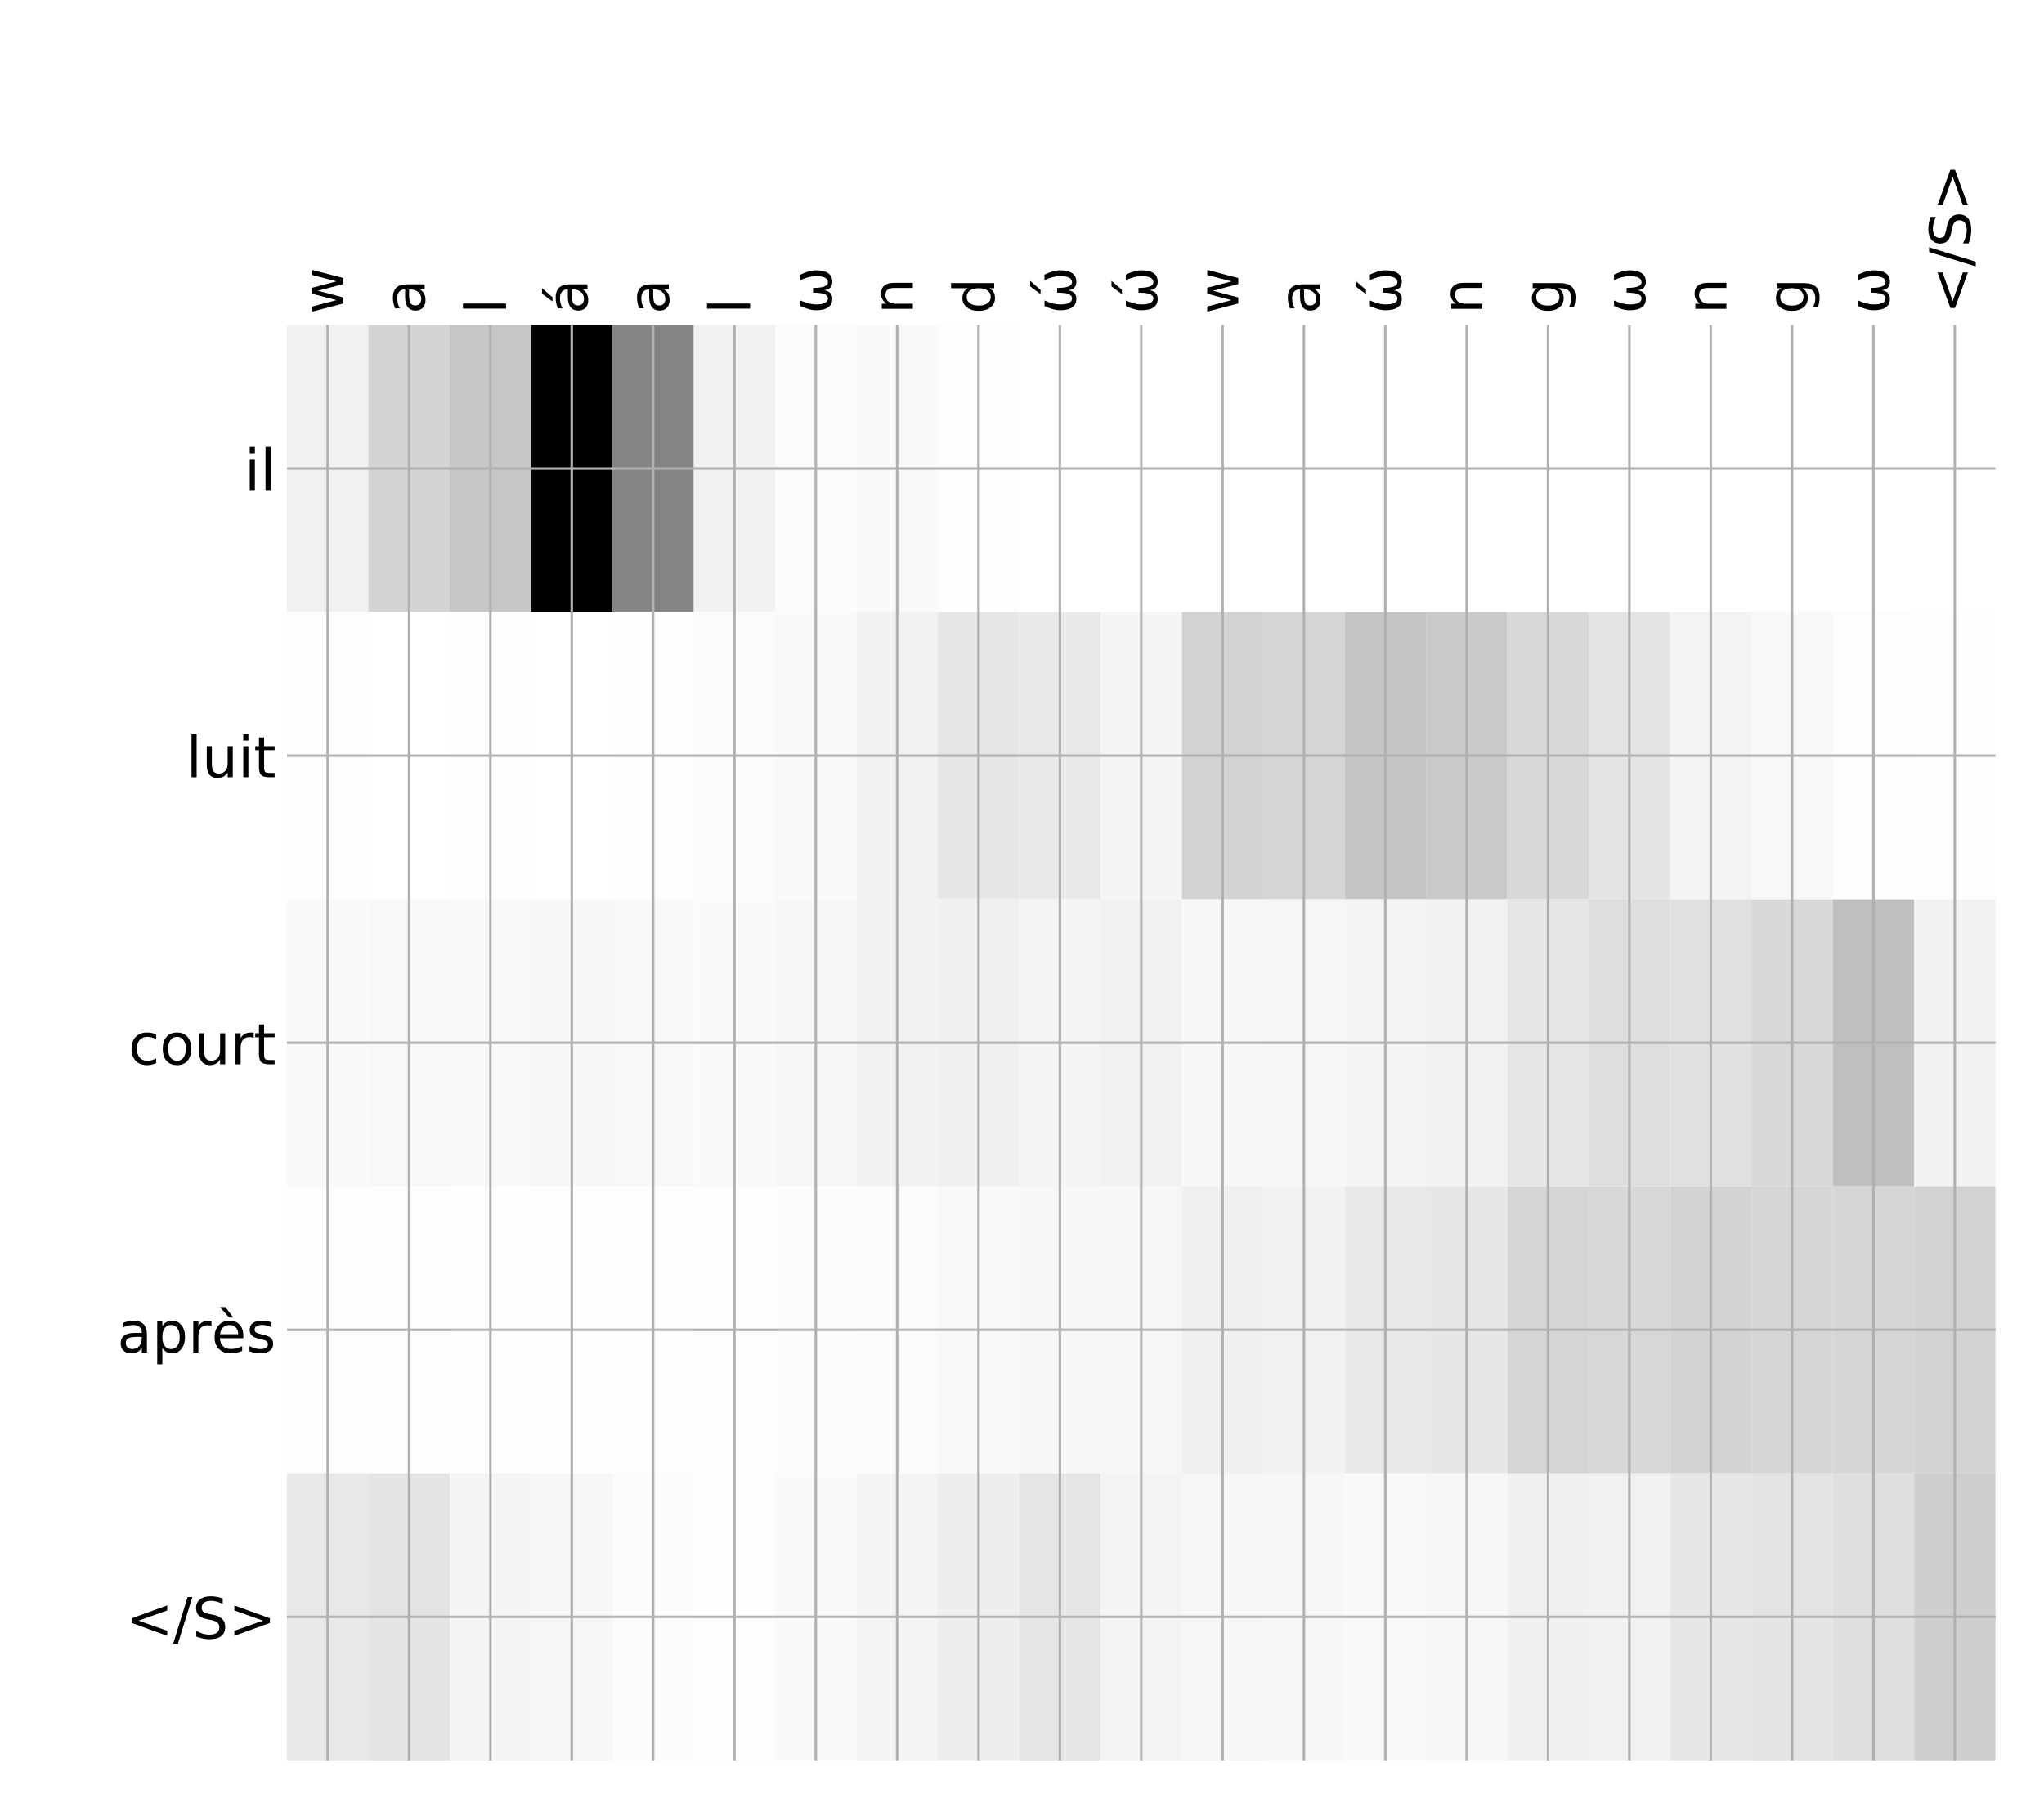 <?xml version="1.0" encoding="utf-8" standalone="no"?>
<!DOCTYPE svg PUBLIC "-//W3C//DTD SVG 1.1//EN"
  "http://www.w3.org/Graphics/SVG/1.1/DTD/svg11.dtd">
<!-- Created with matplotlib (http://matplotlib.org/) -->
<svg height="576pt" version="1.1" viewBox="0 0 648 576" width="648pt" xmlns="http://www.w3.org/2000/svg" xmlns:xlink="http://www.w3.org/1999/xlink">
 <defs>
  <style type="text/css">
*{stroke-linecap:butt;stroke-linejoin:round;}
  </style>
 </defs>
 <g id="figure_1">
  <g id="patch_1">
   <path d="M 0 576 
L 648 576 
L 648 0 
L 0 0 
z
" style="fill:#ffffff;"/>
  </g>
  <g id="axes_1">
   <g id="PolyCollection_1">
    <path clip-path="url(#pcf2ec30300)" d="M 90.984 103.033 
L 90.984 194.027 
L 116.777 194.027 
L 116.777 103.033 
L 90.984 103.033 
z
" style="fill:#f1f1f1;"/>
    <path clip-path="url(#pcf2ec30300)" d="M 116.777 103.033 
L 116.777 194.027 
L 142.569 194.027 
L 142.569 103.033 
L 116.777 103.033 
z
" style="fill:#d4d4d4;"/>
    <path clip-path="url(#pcf2ec30300)" d="M 142.569 103.033 
L 142.569 194.027 
L 168.361 194.027 
L 168.361 103.033 
L 142.569 103.033 
z
" style="fill:#c6c6c6;"/>
    <path clip-path="url(#pcf2ec30300)" d="M 168.361 103.033 
L 168.361 194.027 
L 194.153 194.027 
L 194.153 103.033 
L 168.361 103.033 
z
"/>
    <path clip-path="url(#pcf2ec30300)" d="M 194.153 103.033 
L 194.153 194.027 
L 219.945 194.027 
L 219.945 103.033 
L 194.153 103.033 
z
" style="fill:#848484;"/>
    <path clip-path="url(#pcf2ec30300)" d="M 219.945 103.033 
L 219.945 194.027 
L 245.737 194.027 
L 245.737 103.033 
L 219.945 103.033 
z
" style="fill:#f2f2f2;"/>
    <path clip-path="url(#pcf2ec30300)" d="M 245.737 103.033 
L 245.737 194.027 
L 271.529 194.027 
L 271.529 103.033 
L 245.737 103.033 
z
" style="fill:#fbfbfb;"/>
    <path clip-path="url(#pcf2ec30300)" d="M 271.529 103.033 
L 271.529 194.027 
L 297.322 194.027 
L 297.322 103.033 
L 271.529 103.033 
z
" style="fill:#fafafa;"/>
    <path clip-path="url(#pcf2ec30300)" d="M 297.322 103.033 
L 297.322 194.027 
L 323.114 194.027 
L 323.114 103.033 
L 297.322 103.033 
z
" style="fill:#fdfdfd;"/>
    <path clip-path="url(#pcf2ec30300)" d="M 323.114 103.033 
L 323.114 194.027 
L 348.906 194.027 
L 348.906 103.033 
L 323.114 103.033 
z
" style="fill:#ffffff;"/>
    <path clip-path="url(#pcf2ec30300)" d="M 348.906 103.033 
L 348.906 194.027 
L 374.698 194.027 
L 374.698 103.033 
L 348.906 103.033 
z
" style="fill:#ffffff;"/>
    <path clip-path="url(#pcf2ec30300)" d="M 374.698 103.033 
L 374.698 194.027 
L 400.49 194.027 
L 400.49 103.033 
L 374.698 103.033 
z
" style="fill:#ffffff;"/>
    <path clip-path="url(#pcf2ec30300)" d="M 400.49 103.033 
L 400.49 194.027 
L 426.282 194.027 
L 426.282 103.033 
L 400.49 103.033 
z
" style="fill:#ffffff;"/>
    <path clip-path="url(#pcf2ec30300)" d="M 426.282 103.033 
L 426.282 194.027 
L 452.075 194.027 
L 452.075 103.033 
L 426.282 103.033 
z
" style="fill:#ffffff;"/>
    <path clip-path="url(#pcf2ec30300)" d="M 452.075 103.033 
L 452.075 194.027 
L 477.867 194.027 
L 477.867 103.033 
L 452.075 103.033 
z
" style="fill:#ffffff;"/>
    <path clip-path="url(#pcf2ec30300)" d="M 477.867 103.033 
L 477.867 194.027 
L 503.659 194.027 
L 503.659 103.033 
L 477.867 103.033 
z
" style="fill:#ffffff;"/>
    <path clip-path="url(#pcf2ec30300)" d="M 503.659 103.033 
L 503.659 194.027 
L 529.451 194.027 
L 529.451 103.033 
L 503.659 103.033 
z
" style="fill:#ffffff;"/>
    <path clip-path="url(#pcf2ec30300)" d="M 529.451 103.033 
L 529.451 194.027 
L 555.243 194.027 
L 555.243 103.033 
L 529.451 103.033 
z
" style="fill:#ffffff;"/>
    <path clip-path="url(#pcf2ec30300)" d="M 555.243 103.033 
L 555.243 194.027 
L 581.035 194.027 
L 581.035 103.033 
L 555.243 103.033 
z
" style="fill:#ffffff;"/>
    <path clip-path="url(#pcf2ec30300)" d="M 581.035 103.033 
L 581.035 194.027 
L 606.827 194.027 
L 606.827 103.033 
L 581.035 103.033 
z
" style="fill:#ffffff;"/>
    <path clip-path="url(#pcf2ec30300)" d="M 606.827 103.033 
L 606.827 194.027 
L 632.62 194.027 
L 632.62 103.033 
L 606.827 103.033 
z
" style="fill:#ffffff;"/>
    <path clip-path="url(#pcf2ec30300)" d="M 90.984 194.027 
L 90.984 285.02 
L 116.777 285.02 
L 116.777 194.027 
L 90.984 194.027 
z
" style="fill:#fdfdfd;"/>
    <path clip-path="url(#pcf2ec30300)" d="M 116.777 194.027 
L 116.777 285.02 
L 142.569 285.02 
L 142.569 194.027 
L 116.777 194.027 
z
" style="fill:#ffffff;"/>
    <path clip-path="url(#pcf2ec30300)" d="M 142.569 194.027 
L 142.569 285.02 
L 168.361 285.02 
L 168.361 194.027 
L 142.569 194.027 
z
" style="fill:#fefefe;"/>
    <path clip-path="url(#pcf2ec30300)" d="M 168.361 194.027 
L 168.361 285.02 
L 194.153 285.02 
L 194.153 194.027 
L 168.361 194.027 
z
" style="fill:#ffffff;"/>
    <path clip-path="url(#pcf2ec30300)" d="M 194.153 194.027 
L 194.153 285.02 
L 219.945 285.02 
L 219.945 194.027 
L 194.153 194.027 
z
" style="fill:#fefefe;"/>
    <path clip-path="url(#pcf2ec30300)" d="M 219.945 194.027 
L 219.945 285.02 
L 245.737 285.02 
L 245.737 194.027 
L 219.945 194.027 
z
" style="fill:#fbfbfb;"/>
    <path clip-path="url(#pcf2ec30300)" d="M 245.737 194.027 
L 245.737 285.02 
L 271.529 285.02 
L 271.529 194.027 
L 245.737 194.027 
z
" style="fill:#f9f9f9;"/>
    <path clip-path="url(#pcf2ec30300)" d="M 271.529 194.027 
L 271.529 285.02 
L 297.322 285.02 
L 297.322 194.027 
L 271.529 194.027 
z
" style="fill:#f1f1f1;"/>
    <path clip-path="url(#pcf2ec30300)" d="M 297.322 194.027 
L 297.322 285.02 
L 323.114 285.02 
L 323.114 194.027 
L 297.322 194.027 
z
" style="fill:#e6e6e6;"/>
    <path clip-path="url(#pcf2ec30300)" d="M 323.114 194.027 
L 323.114 285.02 
L 348.906 285.02 
L 348.906 194.027 
L 323.114 194.027 
z
" style="fill:#e9e9e9;"/>
    <path clip-path="url(#pcf2ec30300)" d="M 348.906 194.027 
L 348.906 285.02 
L 374.698 285.02 
L 374.698 194.027 
L 348.906 194.027 
z
" style="fill:#f5f5f5;"/>
    <path clip-path="url(#pcf2ec30300)" d="M 374.698 194.027 
L 374.698 285.02 
L 400.49 285.02 
L 400.49 194.027 
L 374.698 194.027 
z
" style="fill:#d2d2d2;"/>
    <path clip-path="url(#pcf2ec30300)" d="M 400.49 194.027 
L 400.49 285.02 
L 426.282 285.02 
L 426.282 194.027 
L 400.49 194.027 
z
" style="fill:#d5d5d5;"/>
    <path clip-path="url(#pcf2ec30300)" d="M 426.282 194.027 
L 426.282 285.02 
L 452.075 285.02 
L 452.075 194.027 
L 426.282 194.027 
z
" style="fill:#c5c5c5;"/>
    <path clip-path="url(#pcf2ec30300)" d="M 452.075 194.027 
L 452.075 285.02 
L 477.867 285.02 
L 477.867 194.027 
L 452.075 194.027 
z
" style="fill:#c9c9c9;"/>
    <path clip-path="url(#pcf2ec30300)" d="M 477.867 194.027 
L 477.867 285.02 
L 503.659 285.02 
L 503.659 194.027 
L 477.867 194.027 
z
" style="fill:#d8d8d8;"/>
    <path clip-path="url(#pcf2ec30300)" d="M 503.659 194.027 
L 503.659 285.02 
L 529.451 285.02 
L 529.451 194.027 
L 503.659 194.027 
z
" style="fill:#e4e4e4;"/>
    <path clip-path="url(#pcf2ec30300)" d="M 529.451 194.027 
L 529.451 285.02 
L 555.243 285.02 
L 555.243 194.027 
L 529.451 194.027 
z
" style="fill:#f3f3f3;"/>
    <path clip-path="url(#pcf2ec30300)" d="M 555.243 194.027 
L 555.243 285.02 
L 581.035 285.02 
L 581.035 194.027 
L 555.243 194.027 
z
" style="fill:#f8f8f8;"/>
    <path clip-path="url(#pcf2ec30300)" d="M 581.035 194.027 
L 581.035 285.02 
L 606.827 285.02 
L 606.827 194.027 
L 581.035 194.027 
z
" style="fill:#fdfdfd;"/>
    <path clip-path="url(#pcf2ec30300)" d="M 606.827 194.027 
L 606.827 285.02 
L 632.62 285.02 
L 632.62 194.027 
L 606.827 194.027 
z
" style="fill:#fefefe;"/>
    <path clip-path="url(#pcf2ec30300)" d="M 90.984 285.02 
L 90.984 376.013 
L 116.777 376.013 
L 116.777 285.02 
L 90.984 285.02 
z
" style="fill:#fafafa;"/>
    <path clip-path="url(#pcf2ec30300)" d="M 116.777 285.02 
L 116.777 376.013 
L 142.569 376.013 
L 142.569 285.02 
L 116.777 285.02 
z
" style="fill:#f8f8f8;"/>
    <path clip-path="url(#pcf2ec30300)" d="M 142.569 285.02 
L 142.569 376.013 
L 168.361 376.013 
L 168.361 285.02 
L 142.569 285.02 
z
" style="fill:#f9f9f9;"/>
    <path clip-path="url(#pcf2ec30300)" d="M 168.361 285.02 
L 168.361 376.013 
L 194.153 376.013 
L 194.153 285.02 
L 168.361 285.02 
z
" style="fill:#f7f7f7;"/>
    <path clip-path="url(#pcf2ec30300)" d="M 194.153 285.02 
L 194.153 376.013 
L 219.945 376.013 
L 219.945 285.02 
L 194.153 285.02 
z
" style="fill:#f8f8f8;"/>
    <path clip-path="url(#pcf2ec30300)" d="M 219.945 285.02 
L 219.945 376.013 
L 245.737 376.013 
L 245.737 285.02 
L 219.945 285.02 
z
" style="fill:#fafafa;"/>
    <path clip-path="url(#pcf2ec30300)" d="M 245.737 285.02 
L 245.737 376.013 
L 271.529 376.013 
L 271.529 285.02 
L 245.737 285.02 
z
" style="fill:#f7f7f7;"/>
    <path clip-path="url(#pcf2ec30300)" d="M 271.529 285.02 
L 271.529 376.013 
L 297.322 376.013 
L 297.322 285.02 
L 271.529 285.02 
z
" style="fill:#f2f2f2;"/>
    <path clip-path="url(#pcf2ec30300)" d="M 297.322 285.02 
L 297.322 376.013 
L 323.114 376.013 
L 323.114 285.02 
L 297.322 285.02 
z
" style="fill:#f0f0f0;"/>
    <path clip-path="url(#pcf2ec30300)" d="M 323.114 285.02 
L 323.114 376.013 
L 348.906 376.013 
L 348.906 285.02 
L 323.114 285.02 
z
" style="fill:#f4f4f4;"/>
    <path clip-path="url(#pcf2ec30300)" d="M 348.906 285.02 
L 348.906 376.013 
L 374.698 376.013 
L 374.698 285.02 
L 348.906 285.02 
z
" style="fill:#f1f1f1;"/>
    <path clip-path="url(#pcf2ec30300)" d="M 374.698 285.02 
L 374.698 376.013 
L 400.49 376.013 
L 400.49 285.02 
L 374.698 285.02 
z
" style="fill:#f7f7f7;"/>
    <path clip-path="url(#pcf2ec30300)" d="M 400.49 285.02 
L 400.49 376.013 
L 426.282 376.013 
L 426.282 285.02 
L 400.49 285.02 
z
" style="fill:#f6f6f6;"/>
    <path clip-path="url(#pcf2ec30300)" d="M 426.282 285.02 
L 426.282 376.013 
L 452.075 376.013 
L 452.075 285.02 
L 426.282 285.02 
z
" style="fill:#f4f4f4;"/>
    <path clip-path="url(#pcf2ec30300)" d="M 452.075 285.02 
L 452.075 376.013 
L 477.867 376.013 
L 477.867 285.02 
L 452.075 285.02 
z
" style="fill:#f2f2f2;"/>
    <path clip-path="url(#pcf2ec30300)" d="M 477.867 285.02 
L 477.867 376.013 
L 503.659 376.013 
L 503.659 285.02 
L 477.867 285.02 
z
" style="fill:#e6e6e6;"/>
    <path clip-path="url(#pcf2ec30300)" d="M 503.659 285.02 
L 503.659 376.013 
L 529.451 376.013 
L 529.451 285.02 
L 503.659 285.02 
z
" style="fill:#dedede;"/>
    <path clip-path="url(#pcf2ec30300)" d="M 529.451 285.02 
L 529.451 376.013 
L 555.243 376.013 
L 555.243 285.02 
L 529.451 285.02 
z
" style="fill:#e1e1e1;"/>
    <path clip-path="url(#pcf2ec30300)" d="M 555.243 285.02 
L 555.243 376.013 
L 581.035 376.013 
L 581.035 285.02 
L 555.243 285.02 
z
" style="fill:#d8d8d8;"/>
    <path clip-path="url(#pcf2ec30300)" d="M 581.035 285.02 
L 581.035 376.013 
L 606.827 376.013 
L 606.827 285.02 
L 581.035 285.02 
z
" style="fill:#bfbfbf;"/>
    <path clip-path="url(#pcf2ec30300)" d="M 606.827 285.02 
L 606.827 376.013 
L 632.62 376.013 
L 632.62 285.02 
L 606.827 285.02 
z
" style="fill:#f2f2f2;"/>
    <path clip-path="url(#pcf2ec30300)" d="M 90.984 376.013 
L 90.984 467.007 
L 116.777 467.007 
L 116.777 376.013 
L 90.984 376.013 
z
" style="fill:#fdfdfd;"/>
    <path clip-path="url(#pcf2ec30300)" d="M 116.777 376.013 
L 116.777 467.007 
L 142.569 467.007 
L 142.569 376.013 
L 116.777 376.013 
z
" style="fill:#fdfdfd;"/>
    <path clip-path="url(#pcf2ec30300)" d="M 142.569 376.013 
L 142.569 467.007 
L 168.361 467.007 
L 168.361 376.013 
L 142.569 376.013 
z
" style="fill:#fefefe;"/>
    <path clip-path="url(#pcf2ec30300)" d="M 168.361 376.013 
L 168.361 467.007 
L 194.153 467.007 
L 194.153 376.013 
L 168.361 376.013 
z
" style="fill:#fefefe;"/>
    <path clip-path="url(#pcf2ec30300)" d="M 194.153 376.013 
L 194.153 467.007 
L 219.945 467.007 
L 219.945 376.013 
L 194.153 376.013 
z
" style="fill:#fefefe;"/>
    <path clip-path="url(#pcf2ec30300)" d="M 219.945 376.013 
L 219.945 467.007 
L 245.737 467.007 
L 245.737 376.013 
L 219.945 376.013 
z
" style="fill:#fdfdfd;"/>
    <path clip-path="url(#pcf2ec30300)" d="M 245.737 376.013 
L 245.737 467.007 
L 271.529 467.007 
L 271.529 376.013 
L 245.737 376.013 
z
" style="fill:#fcfcfc;"/>
    <path clip-path="url(#pcf2ec30300)" d="M 271.529 376.013 
L 271.529 467.007 
L 297.322 467.007 
L 297.322 376.013 
L 271.529 376.013 
z
" style="fill:#fbfbfb;"/>
    <path clip-path="url(#pcf2ec30300)" d="M 297.322 376.013 
L 297.322 467.007 
L 323.114 467.007 
L 323.114 376.013 
L 297.322 376.013 
z
" style="fill:#f9f9f9;"/>
    <path clip-path="url(#pcf2ec30300)" d="M 323.114 376.013 
L 323.114 467.007 
L 348.906 467.007 
L 348.906 376.013 
L 323.114 376.013 
z
" style="fill:#f7f7f7;"/>
    <path clip-path="url(#pcf2ec30300)" d="M 348.906 376.013 
L 348.906 467.007 
L 374.698 467.007 
L 374.698 376.013 
L 348.906 376.013 
z
" style="fill:#f7f7f7;"/>
    <path clip-path="url(#pcf2ec30300)" d="M 374.698 376.013 
L 374.698 467.007 
L 400.49 467.007 
L 400.49 376.013 
L 374.698 376.013 
z
" style="fill:#f0f0f0;"/>
    <path clip-path="url(#pcf2ec30300)" d="M 400.49 376.013 
L 400.49 467.007 
L 426.282 467.007 
L 426.282 376.013 
L 400.49 376.013 
z
" style="fill:#f2f2f2;"/>
    <path clip-path="url(#pcf2ec30300)" d="M 426.282 376.013 
L 426.282 467.007 
L 452.075 467.007 
L 452.075 376.013 
L 426.282 376.013 
z
" style="fill:#e9e9e9;"/>
    <path clip-path="url(#pcf2ec30300)" d="M 452.075 376.013 
L 452.075 467.007 
L 477.867 467.007 
L 477.867 376.013 
L 452.075 376.013 
z
" style="fill:#e7e7e7;"/>
    <path clip-path="url(#pcf2ec30300)" d="M 477.867 376.013 
L 477.867 467.007 
L 503.659 467.007 
L 503.659 376.013 
L 477.867 376.013 
z
" style="fill:#d5d5d5;"/>
    <path clip-path="url(#pcf2ec30300)" d="M 503.659 376.013 
L 503.659 467.007 
L 529.451 467.007 
L 529.451 376.013 
L 503.659 376.013 
z
" style="fill:#d7d7d7;"/>
    <path clip-path="url(#pcf2ec30300)" d="M 529.451 376.013 
L 529.451 467.007 
L 555.243 467.007 
L 555.243 376.013 
L 529.451 376.013 
z
" style="fill:#d3d3d3;"/>
    <path clip-path="url(#pcf2ec30300)" d="M 555.243 376.013 
L 555.243 467.007 
L 581.035 467.007 
L 581.035 376.013 
L 555.243 376.013 
z
" style="fill:#d6d6d6;"/>
    <path clip-path="url(#pcf2ec30300)" d="M 581.035 376.013 
L 581.035 467.007 
L 606.827 467.007 
L 606.827 376.013 
L 581.035 376.013 
z
" style="fill:#d6d6d6;"/>
    <path clip-path="url(#pcf2ec30300)" d="M 606.827 376.013 
L 606.827 467.007 
L 632.62 467.007 
L 632.62 376.013 
L 606.827 376.013 
z
" style="fill:#d3d3d3;"/>
    <path clip-path="url(#pcf2ec30300)" d="M 90.984 467.007 
L 90.984 558 
L 116.777 558 
L 116.777 467.007 
L 90.984 467.007 
z
" style="fill:#e8e8e8;"/>
    <path clip-path="url(#pcf2ec30300)" d="M 116.777 467.007 
L 116.777 558 
L 142.569 558 
L 142.569 467.007 
L 116.777 467.007 
z
" style="fill:#e4e4e4;"/>
    <path clip-path="url(#pcf2ec30300)" d="M 142.569 467.007 
L 142.569 558 
L 168.361 558 
L 168.361 467.007 
L 142.569 467.007 
z
" style="fill:#f5f5f5;"/>
    <path clip-path="url(#pcf2ec30300)" d="M 168.361 467.007 
L 168.361 558 
L 194.153 558 
L 194.153 467.007 
L 168.361 467.007 
z
" style="fill:#f6f6f6;"/>
    <path clip-path="url(#pcf2ec30300)" d="M 194.153 467.007 
L 194.153 558 
L 219.945 558 
L 219.945 467.007 
L 194.153 467.007 
z
" style="fill:#fbfbfb;"/>
    <path clip-path="url(#pcf2ec30300)" d="M 219.945 467.007 
L 219.945 558 
L 245.737 558 
L 245.737 467.007 
L 219.945 467.007 
z
" style="fill:#fdfdfd;"/>
    <path clip-path="url(#pcf2ec30300)" d="M 245.737 467.007 
L 245.737 558 
L 271.529 558 
L 271.529 467.007 
L 245.737 467.007 
z
" style="fill:#fafafa;"/>
    <path clip-path="url(#pcf2ec30300)" d="M 271.529 467.007 
L 271.529 558 
L 297.322 558 
L 297.322 467.007 
L 271.529 467.007 
z
" style="fill:#f4f4f4;"/>
    <path clip-path="url(#pcf2ec30300)" d="M 297.322 467.007 
L 297.322 558 
L 323.114 558 
L 323.114 467.007 
L 297.322 467.007 
z
" style="fill:#eeeeee;"/>
    <path clip-path="url(#pcf2ec30300)" d="M 323.114 467.007 
L 323.114 558 
L 348.906 558 
L 348.906 467.007 
L 323.114 467.007 
z
" style="fill:#e5e5e5;"/>
    <path clip-path="url(#pcf2ec30300)" d="M 348.906 467.007 
L 348.906 558 
L 374.698 558 
L 374.698 467.007 
L 348.906 467.007 
z
" style="fill:#f4f4f4;"/>
    <path clip-path="url(#pcf2ec30300)" d="M 374.698 467.007 
L 374.698 558 
L 400.49 558 
L 400.49 467.007 
L 374.698 467.007 
z
" style="fill:#f6f6f6;"/>
    <path clip-path="url(#pcf2ec30300)" d="M 400.49 467.007 
L 400.49 558 
L 426.282 558 
L 426.282 467.007 
L 400.49 467.007 
z
" style="fill:#f7f7f7;"/>
    <path clip-path="url(#pcf2ec30300)" d="M 426.282 467.007 
L 426.282 558 
L 452.075 558 
L 452.075 467.007 
L 426.282 467.007 
z
" style="fill:#f9f9f9;"/>
    <path clip-path="url(#pcf2ec30300)" d="M 452.075 467.007 
L 452.075 558 
L 477.867 558 
L 477.867 467.007 
L 452.075 467.007 
z
" style="fill:#f7f7f7;"/>
    <path clip-path="url(#pcf2ec30300)" d="M 477.867 467.007 
L 477.867 558 
L 503.659 558 
L 503.659 467.007 
L 477.867 467.007 
z
" style="fill:#f0f0f0;"/>
    <path clip-path="url(#pcf2ec30300)" d="M 503.659 467.007 
L 503.659 558 
L 529.451 558 
L 529.451 467.007 
L 503.659 467.007 
z
" style="fill:#f1f1f1;"/>
    <path clip-path="url(#pcf2ec30300)" d="M 529.451 467.007 
L 529.451 558 
L 555.243 558 
L 555.243 467.007 
L 529.451 467.007 
z
" style="fill:#e7e7e7;"/>
    <path clip-path="url(#pcf2ec30300)" d="M 555.243 467.007 
L 555.243 558 
L 581.035 558 
L 581.035 467.007 
L 555.243 467.007 
z
" style="fill:#e4e4e4;"/>
    <path clip-path="url(#pcf2ec30300)" d="M 581.035 467.007 
L 581.035 558 
L 606.827 558 
L 606.827 467.007 
L 581.035 467.007 
z
" style="fill:#dfdfdf;"/>
    <path clip-path="url(#pcf2ec30300)" d="M 606.827 467.007 
L 606.827 558 
L 632.62 558 
L 632.62 467.007 
L 606.827 467.007 
z
" style="fill:#cfcfcf;"/>
   </g>
   <g id="matplotlib.axis_1">
    <g id="xtick_1">
     <g id="line2d_1">
      <path clip-path="url(#pcf2ec30300)" d="M 103.88 558 
L 103.88 103.033 
" style="fill:none;stroke:#b0b0b0;stroke-linecap:square;stroke-width:0.8;"/>
     </g>
     <g id="line2d_2"/>
     <g id="text_1">
      <!-- w -->
      <defs>
       <path d="M 4.203 54.688 
L 13.188 54.688 
L 24.422 12.016 
L 35.594 54.688 
L 46.188 54.688 
L 57.422 12.016 
L 68.609 54.688 
L 77.594 54.688 
L 63.281 0 
L 52.688 0 
L 40.922 44.828 
L 29.109 0 
L 18.5 0 
z
" id="DejaVuSans-77"/>
      </defs>
      <g transform="translate(108.847 99.533)rotate(-90)scale(0.18 -0.18)">
       <use xlink:href="#DejaVuSans-77"/>
      </g>
     </g>
    </g>
    <g id="xtick_2">
     <g id="line2d_3">
      <path clip-path="url(#pcf2ec30300)" d="M 129.673 558 
L 129.673 103.033 
" style="fill:none;stroke:#b0b0b0;stroke-linecap:square;stroke-width:0.8;"/>
     </g>
     <g id="line2d_4"/>
     <g id="text_2">
      <!-- a -->
      <defs>
       <path d="M 34.281 27.484 
Q 23.391 27.484 19.188 25 
Q 14.984 22.516 14.984 16.5 
Q 14.984 11.719 18.141 8.906 
Q 21.297 6.109 26.703 6.109 
Q 34.188 6.109 38.703 11.406 
Q 43.219 16.703 43.219 25.484 
L 43.219 27.484 
z
M 52.203 31.203 
L 52.203 0 
L 43.219 0 
L 43.219 8.297 
Q 40.141 3.328 35.547 0.953 
Q 30.953 -1.422 24.312 -1.422 
Q 15.922 -1.422 10.953 3.297 
Q 6 8.016 6 15.922 
Q 6 25.141 12.172 29.828 
Q 18.359 34.516 30.609 34.516 
L 43.219 34.516 
L 43.219 35.406 
Q 43.219 41.609 39.141 45 
Q 35.062 48.391 27.688 48.391 
Q 23 48.391 18.547 47.266 
Q 14.109 46.141 10.016 43.891 
L 10.016 52.203 
Q 14.938 54.109 19.578 55.047 
Q 24.219 56 28.609 56 
Q 40.484 56 46.344 49.844 
Q 52.203 43.703 52.203 31.203 
z
" id="DejaVuSans-61"/>
      </defs>
      <g transform="translate(134.639 99.533)rotate(-90)scale(0.18 -0.18)">
       <use xlink:href="#DejaVuSans-61"/>
      </g>
     </g>
    </g>
    <g id="xtick_3">
     <g id="line2d_5">
      <path clip-path="url(#pcf2ec30300)" d="M 155.465 558 
L 155.465 103.033 
" style="fill:none;stroke:#b0b0b0;stroke-linecap:square;stroke-width:0.8;"/>
     </g>
     <g id="line2d_6"/>
     <g id="text_3">
      <!-- l -->
      <defs>
       <path d="M 9.422 75.984 
L 18.406 75.984 
L 18.406 0 
L 9.422 0 
z
" id="DejaVuSans-6c"/>
      </defs>
      <g transform="translate(160.432 99.533)rotate(-90)scale(0.18 -0.18)">
       <use xlink:href="#DejaVuSans-6c"/>
      </g>
     </g>
    </g>
    <g id="xtick_4">
     <g id="line2d_7">
      <path clip-path="url(#pcf2ec30300)" d="M 181.257 558 
L 181.257 103.033 
" style="fill:none;stroke:#b0b0b0;stroke-linecap:square;stroke-width:0.8;"/>
     </g>
     <g id="line2d_8"/>
     <g id="text_4">
      <!-- á -->
      <defs>
       <path d="M 34.281 27.484 
Q 23.391 27.484 19.188 25 
Q 14.984 22.516 14.984 16.5 
Q 14.984 11.719 18.141 8.906 
Q 21.297 6.109 26.703 6.109 
Q 34.188 6.109 38.703 11.406 
Q 43.219 16.703 43.219 25.484 
L 43.219 27.484 
z
M 52.203 31.203 
L 52.203 0 
L 43.219 0 
L 43.219 8.297 
Q 40.141 3.328 35.547 0.953 
Q 30.953 -1.422 24.312 -1.422 
Q 15.922 -1.422 10.953 3.297 
Q 6 8.016 6 15.922 
Q 6 25.141 12.172 29.828 
Q 18.359 34.516 30.609 34.516 
L 43.219 34.516 
L 43.219 35.406 
Q 43.219 41.609 39.141 45 
Q 35.062 48.391 27.688 48.391 
Q 23 48.391 18.547 47.266 
Q 14.109 46.141 10.016 43.891 
L 10.016 52.203 
Q 14.938 54.109 19.578 55.047 
Q 24.219 56 28.609 56 
Q 40.484 56 46.344 49.844 
Q 52.203 43.703 52.203 31.203 
z
M 35.781 79.984 
L 45.5 79.984 
L 29.594 61.625 
L 22.109 61.625 
z
" id="DejaVuSans-e1"/>
      </defs>
      <g transform="translate(186.224 99.533)rotate(-90)scale(0.18 -0.18)">
       <use xlink:href="#DejaVuSans-e1"/>
      </g>
     </g>
    </g>
    <g id="xtick_5">
     <g id="line2d_9">
      <path clip-path="url(#pcf2ec30300)" d="M 207.049 558 
L 207.049 103.033 
" style="fill:none;stroke:#b0b0b0;stroke-linecap:square;stroke-width:0.8;"/>
     </g>
     <g id="line2d_10"/>
     <g id="text_5">
      <!-- a -->
      <g transform="translate(212.016 99.533)rotate(-90)scale(0.18 -0.18)">
       <use xlink:href="#DejaVuSans-61"/>
      </g>
     </g>
    </g>
    <g id="xtick_6">
     <g id="line2d_11">
      <path clip-path="url(#pcf2ec30300)" d="M 232.841 558 
L 232.841 103.033 
" style="fill:none;stroke:#b0b0b0;stroke-linecap:square;stroke-width:0.8;"/>
     </g>
     <g id="line2d_12"/>
     <g id="text_6">
      <!-- l -->
      <g transform="translate(237.808 99.533)rotate(-90)scale(0.18 -0.18)">
       <use xlink:href="#DejaVuSans-6c"/>
      </g>
     </g>
    </g>
    <g id="xtick_7">
     <g id="line2d_13">
      <path clip-path="url(#pcf2ec30300)" d="M 258.633 558 
L 258.633 103.033 
" style="fill:none;stroke:#b0b0b0;stroke-linecap:square;stroke-width:0.8;"/>
     </g>
     <g id="line2d_14"/>
     <g id="text_7">
      <!-- ω -->
      <defs>
       <path d="M 26.859 -1.422 
Q 6.594 -1.422 6.594 27.594 
Q 6.594 39.062 14.156 54.688 
L 23.828 54.688 
Q 16.844 39.062 16.844 27.344 
Q 16.844 6.203 27.688 6.203 
Q 37.594 6.203 37.594 32.469 
L 45.906 32.469 
Q 45.906 6.203 55.812 6.203 
Q 66.656 6.203 66.656 27.344 
Q 66.656 39.062 59.672 54.688 
L 69.344 54.688 
Q 76.906 39.062 76.906 27.594 
Q 76.906 -1.422 56.641 -1.422 
Q 43.359 -1.422 41.75 13.188 
Q 39.75 -1.422 26.859 -1.422 
z
" id="DejaVuSans-3c9"/>
      </defs>
      <g transform="translate(263.6 99.533)rotate(-90)scale(0.18 -0.18)">
       <use xlink:href="#DejaVuSans-3c9"/>
      </g>
     </g>
    </g>
    <g id="xtick_8">
     <g id="line2d_15">
      <path clip-path="url(#pcf2ec30300)" d="M 284.426 558 
L 284.426 103.033 
" style="fill:none;stroke:#b0b0b0;stroke-linecap:square;stroke-width:0.8;"/>
     </g>
     <g id="line2d_16"/>
     <g id="text_8">
      <!-- n -->
      <defs>
       <path d="M 54.891 33.016 
L 54.891 0 
L 45.906 0 
L 45.906 32.719 
Q 45.906 40.484 42.875 44.328 
Q 39.844 48.188 33.797 48.188 
Q 26.516 48.188 22.312 43.547 
Q 18.109 38.922 18.109 30.906 
L 18.109 0 
L 9.078 0 
L 9.078 54.688 
L 18.109 54.688 
L 18.109 46.188 
Q 21.344 51.125 25.703 53.562 
Q 30.078 56 35.797 56 
Q 45.219 56 50.047 50.172 
Q 54.891 44.344 54.891 33.016 
z
" id="DejaVuSans-6e"/>
      </defs>
      <g transform="translate(289.392 99.533)rotate(-90)scale(0.18 -0.18)">
       <use xlink:href="#DejaVuSans-6e"/>
      </g>
     </g>
    </g>
    <g id="xtick_9">
     <g id="line2d_17">
      <path clip-path="url(#pcf2ec30300)" d="M 310.218 558 
L 310.218 103.033 
" style="fill:none;stroke:#b0b0b0;stroke-linecap:square;stroke-width:0.8;"/>
     </g>
     <g id="line2d_18"/>
     <g id="text_9">
      <!-- d -->
      <defs>
       <path d="M 45.406 46.391 
L 45.406 75.984 
L 54.391 75.984 
L 54.391 0 
L 45.406 0 
L 45.406 8.203 
Q 42.578 3.328 38.25 0.953 
Q 33.938 -1.422 27.875 -1.422 
Q 17.969 -1.422 11.734 6.484 
Q 5.516 14.406 5.516 27.297 
Q 5.516 40.188 11.734 48.094 
Q 17.969 56 27.875 56 
Q 33.938 56 38.25 53.625 
Q 42.578 51.266 45.406 46.391 
z
M 14.797 27.297 
Q 14.797 17.391 18.875 11.75 
Q 22.953 6.109 30.078 6.109 
Q 37.203 6.109 41.297 11.75 
Q 45.406 17.391 45.406 27.297 
Q 45.406 37.203 41.297 42.844 
Q 37.203 48.484 30.078 48.484 
Q 22.953 48.484 18.875 42.844 
Q 14.797 37.203 14.797 27.297 
z
" id="DejaVuSans-64"/>
      </defs>
      <g transform="translate(315.185 99.533)rotate(-90)scale(0.18 -0.18)">
       <use xlink:href="#DejaVuSans-64"/>
      </g>
     </g>
    </g>
    <g id="xtick_10">
     <g id="line2d_19">
      <path clip-path="url(#pcf2ec30300)" d="M 336.01 558 
L 336.01 103.033 
" style="fill:none;stroke:#b0b0b0;stroke-linecap:square;stroke-width:0.8;"/>
     </g>
     <g id="line2d_20"/>
     <g id="text_10">
      <!-- ώ -->
      <defs>
       <path d="M 26.859 -1.422 
Q 6.594 -1.422 6.594 27.594 
Q 6.594 39.062 14.156 54.688 
L 23.828 54.688 
Q 16.844 39.062 16.844 27.344 
Q 16.844 6.203 27.688 6.203 
Q 37.594 6.203 37.594 32.469 
L 45.906 32.469 
Q 45.906 6.203 55.812 6.203 
Q 66.656 6.203 66.656 27.344 
Q 66.656 39.062 59.672 54.688 
L 69.344 54.688 
Q 76.906 39.062 76.906 27.594 
Q 76.906 -1.422 56.641 -1.422 
Q 43.359 -1.422 41.75 13.188 
Q 39.75 -1.422 26.859 -1.422 
z
M 48.656 79.984 
L 58.375 79.984 
L 42.469 61.625 
L 34.984 61.625 
z
" id="DejaVuSans-3ce"/>
      </defs>
      <g transform="translate(340.977 99.533)rotate(-90)scale(0.18 -0.18)">
       <use xlink:href="#DejaVuSans-3ce"/>
      </g>
     </g>
    </g>
    <g id="xtick_11">
     <g id="line2d_21">
      <path clip-path="url(#pcf2ec30300)" d="M 361.802 558 
L 361.802 103.033 
" style="fill:none;stroke:#b0b0b0;stroke-linecap:square;stroke-width:0.8;"/>
     </g>
     <g id="line2d_22"/>
     <g id="text_11">
      <!-- ώ -->
      <g transform="translate(366.769 99.533)rotate(-90)scale(0.18 -0.18)">
       <use xlink:href="#DejaVuSans-3ce"/>
      </g>
     </g>
    </g>
    <g id="xtick_12">
     <g id="line2d_23">
      <path clip-path="url(#pcf2ec30300)" d="M 387.594 558 
L 387.594 103.033 
" style="fill:none;stroke:#b0b0b0;stroke-linecap:square;stroke-width:0.8;"/>
     </g>
     <g id="line2d_24"/>
     <g id="text_12">
      <!-- w -->
      <g transform="translate(392.561 99.533)rotate(-90)scale(0.18 -0.18)">
       <use xlink:href="#DejaVuSans-77"/>
      </g>
     </g>
    </g>
    <g id="xtick_13">
     <g id="line2d_25">
      <path clip-path="url(#pcf2ec30300)" d="M 413.386 558 
L 413.386 103.033 
" style="fill:none;stroke:#b0b0b0;stroke-linecap:square;stroke-width:0.8;"/>
     </g>
     <g id="line2d_26"/>
     <g id="text_13">
      <!-- a -->
      <g transform="translate(418.353 99.533)rotate(-90)scale(0.18 -0.18)">
       <use xlink:href="#DejaVuSans-61"/>
      </g>
     </g>
    </g>
    <g id="xtick_14">
     <g id="line2d_27">
      <path clip-path="url(#pcf2ec30300)" d="M 439.178 558 
L 439.178 103.033 
" style="fill:none;stroke:#b0b0b0;stroke-linecap:square;stroke-width:0.8;"/>
     </g>
     <g id="line2d_28"/>
     <g id="text_14">
      <!-- ώ -->
      <g transform="translate(444.145 99.533)rotate(-90)scale(0.18 -0.18)">
       <use xlink:href="#DejaVuSans-3ce"/>
      </g>
     </g>
    </g>
    <g id="xtick_15">
     <g id="line2d_29">
      <path clip-path="url(#pcf2ec30300)" d="M 464.971 558 
L 464.971 103.033 
" style="fill:none;stroke:#b0b0b0;stroke-linecap:square;stroke-width:0.8;"/>
     </g>
     <g id="line2d_30"/>
     <g id="text_15">
      <!-- n -->
      <g transform="translate(469.938 99.533)rotate(-90)scale(0.18 -0.18)">
       <use xlink:href="#DejaVuSans-6e"/>
      </g>
     </g>
    </g>
    <g id="xtick_16">
     <g id="line2d_31">
      <path clip-path="url(#pcf2ec30300)" d="M 490.763 558 
L 490.763 103.033 
" style="fill:none;stroke:#b0b0b0;stroke-linecap:square;stroke-width:0.8;"/>
     </g>
     <g id="line2d_32"/>
     <g id="text_16">
      <!-- g -->
      <defs>
       <path d="M 45.406 27.984 
Q 45.406 37.75 41.375 43.109 
Q 37.359 48.484 30.078 48.484 
Q 22.859 48.484 18.828 43.109 
Q 14.797 37.75 14.797 27.984 
Q 14.797 18.266 18.828 12.891 
Q 22.859 7.516 30.078 7.516 
Q 37.359 7.516 41.375 12.891 
Q 45.406 18.266 45.406 27.984 
z
M 54.391 6.781 
Q 54.391 -7.172 48.188 -13.984 
Q 42 -20.797 29.203 -20.797 
Q 24.469 -20.797 20.266 -20.094 
Q 16.062 -19.391 12.109 -17.922 
L 12.109 -9.188 
Q 16.062 -11.328 19.922 -12.344 
Q 23.781 -13.375 27.781 -13.375 
Q 36.625 -13.375 41.016 -8.766 
Q 45.406 -4.156 45.406 5.172 
L 45.406 9.625 
Q 42.625 4.781 38.281 2.391 
Q 33.938 0 27.875 0 
Q 17.828 0 11.672 7.656 
Q 5.516 15.328 5.516 27.984 
Q 5.516 40.672 11.672 48.328 
Q 17.828 56 27.875 56 
Q 33.938 56 38.281 53.609 
Q 42.625 51.219 45.406 46.391 
L 45.406 54.688 
L 54.391 54.688 
z
" id="DejaVuSans-67"/>
      </defs>
      <g transform="translate(495.73 99.533)rotate(-90)scale(0.18 -0.18)">
       <use xlink:href="#DejaVuSans-67"/>
      </g>
     </g>
    </g>
    <g id="xtick_17">
     <g id="line2d_33">
      <path clip-path="url(#pcf2ec30300)" d="M 516.555 558 
L 516.555 103.033 
" style="fill:none;stroke:#b0b0b0;stroke-linecap:square;stroke-width:0.8;"/>
     </g>
     <g id="line2d_34"/>
     <g id="text_17">
      <!-- ω -->
      <g transform="translate(521.522 99.533)rotate(-90)scale(0.18 -0.18)">
       <use xlink:href="#DejaVuSans-3c9"/>
      </g>
     </g>
    </g>
    <g id="xtick_18">
     <g id="line2d_35">
      <path clip-path="url(#pcf2ec30300)" d="M 542.347 558 
L 542.347 103.033 
" style="fill:none;stroke:#b0b0b0;stroke-linecap:square;stroke-width:0.8;"/>
     </g>
     <g id="line2d_36"/>
     <g id="text_18">
      <!-- n -->
      <g transform="translate(547.314 99.533)rotate(-90)scale(0.18 -0.18)">
       <use xlink:href="#DejaVuSans-6e"/>
      </g>
     </g>
    </g>
    <g id="xtick_19">
     <g id="line2d_37">
      <path clip-path="url(#pcf2ec30300)" d="M 568.139 558 
L 568.139 103.033 
" style="fill:none;stroke:#b0b0b0;stroke-linecap:square;stroke-width:0.8;"/>
     </g>
     <g id="line2d_38"/>
     <g id="text_19">
      <!-- g -->
      <g transform="translate(573.106 99.533)rotate(-90)scale(0.18 -0.18)">
       <use xlink:href="#DejaVuSans-67"/>
      </g>
     </g>
    </g>
    <g id="xtick_20">
     <g id="line2d_39">
      <path clip-path="url(#pcf2ec30300)" d="M 593.931 558 
L 593.931 103.033 
" style="fill:none;stroke:#b0b0b0;stroke-linecap:square;stroke-width:0.8;"/>
     </g>
     <g id="line2d_40"/>
     <g id="text_20">
      <!-- ω -->
      <g transform="translate(598.898 99.533)rotate(-90)scale(0.18 -0.18)">
       <use xlink:href="#DejaVuSans-3c9"/>
      </g>
     </g>
    </g>
    <g id="xtick_21">
     <g id="line2d_41">
      <path clip-path="url(#pcf2ec30300)" d="M 619.724 558 
L 619.724 103.033 
" style="fill:none;stroke:#b0b0b0;stroke-linecap:square;stroke-width:0.8;"/>
     </g>
     <g id="line2d_42"/>
     <g id="text_21">
      <!-- &lt;/S&gt; -->
      <defs>
       <path d="M 73.188 49.219 
L 22.797 31.297 
L 73.188 13.484 
L 73.188 4.594 
L 10.594 27.297 
L 10.594 35.406 
L 73.188 58.109 
z
" id="DejaVuSans-3c"/>
       <path d="M 25.391 72.906 
L 33.688 72.906 
L 8.297 -9.281 
L 0 -9.281 
z
" id="DejaVuSans-2f"/>
       <path d="M 53.516 70.516 
L 53.516 60.891 
Q 47.906 63.578 42.922 64.891 
Q 37.938 66.219 33.297 66.219 
Q 25.25 66.219 20.875 63.094 
Q 16.5 59.969 16.5 54.203 
Q 16.5 49.359 19.406 46.891 
Q 22.312 44.438 30.422 42.922 
L 36.375 41.703 
Q 47.406 39.594 52.656 34.297 
Q 57.906 29 57.906 20.125 
Q 57.906 9.516 50.797 4.047 
Q 43.703 -1.422 29.984 -1.422 
Q 24.812 -1.422 18.969 -0.25 
Q 13.141 0.922 6.891 3.219 
L 6.891 13.375 
Q 12.891 10.016 18.656 8.297 
Q 24.422 6.594 29.984 6.594 
Q 38.422 6.594 43.016 9.906 
Q 47.609 13.234 47.609 19.391 
Q 47.609 24.75 44.312 27.781 
Q 41.016 30.812 33.5 32.328 
L 27.484 33.5 
Q 16.453 35.688 11.516 40.375 
Q 6.594 45.062 6.594 53.422 
Q 6.594 63.094 13.406 68.656 
Q 20.219 74.219 32.172 74.219 
Q 37.312 74.219 42.625 73.281 
Q 47.953 72.359 53.516 70.516 
z
" id="DejaVuSans-53"/>
       <path d="M 10.594 49.219 
L 10.594 58.109 
L 73.188 35.406 
L 73.188 27.297 
L 10.594 4.594 
L 10.594 13.484 
L 60.891 31.297 
z
" id="DejaVuSans-3e"/>
      </defs>
      <g transform="translate(624.69 99.533)rotate(-90)scale(0.18 -0.18)">
       <use xlink:href="#DejaVuSans-3c"/>
       <use x="83.789" xlink:href="#DejaVuSans-2f"/>
       <use x="117.48" xlink:href="#DejaVuSans-53"/>
       <use x="180.957" xlink:href="#DejaVuSans-3e"/>
      </g>
     </g>
    </g>
   </g>
   <g id="matplotlib.axis_2">
    <g id="ytick_1">
     <g id="line2d_43">
      <path clip-path="url(#pcf2ec30300)" d="M 90.984 148.53 
L 632.62 148.53 
" style="fill:none;stroke:#b0b0b0;stroke-linecap:square;stroke-width:0.8;"/>
     </g>
     <g id="line2d_44"/>
     <g id="text_22">
      <!-- il -->
      <defs>
       <path d="M 9.422 54.688 
L 18.406 54.688 
L 18.406 0 
L 9.422 0 
z
M 9.422 75.984 
L 18.406 75.984 
L 18.406 64.594 
L 9.422 64.594 
z
" id="DejaVuSans-69"/>
      </defs>
      <g transform="translate(77.483 155.369)scale(0.18 -0.18)">
       <use xlink:href="#DejaVuSans-69"/>
       <use x="27.783" xlink:href="#DejaVuSans-6c"/>
      </g>
     </g>
    </g>
    <g id="ytick_2">
     <g id="line2d_45">
      <path clip-path="url(#pcf2ec30300)" d="M 90.984 239.523 
L 632.62 239.523 
" style="fill:none;stroke:#b0b0b0;stroke-linecap:square;stroke-width:0.8;"/>
     </g>
     <g id="line2d_46"/>
     <g id="text_23">
      <!-- luit -->
      <defs>
       <path d="M 8.5 21.578 
L 8.5 54.688 
L 17.484 54.688 
L 17.484 21.922 
Q 17.484 14.156 20.5 10.266 
Q 23.531 6.391 29.594 6.391 
Q 36.859 6.391 41.078 11.031 
Q 45.312 15.672 45.312 23.688 
L 45.312 54.688 
L 54.297 54.688 
L 54.297 0 
L 45.312 0 
L 45.312 8.406 
Q 42.047 3.422 37.719 1 
Q 33.406 -1.422 27.688 -1.422 
Q 18.266 -1.422 13.375 4.438 
Q 8.5 10.297 8.5 21.578 
z
M 31.109 56 
z
" id="DejaVuSans-75"/>
       <path d="M 18.312 70.219 
L 18.312 54.688 
L 36.812 54.688 
L 36.812 47.703 
L 18.312 47.703 
L 18.312 18.016 
Q 18.312 11.328 20.141 9.422 
Q 21.969 7.516 27.594 7.516 
L 36.812 7.516 
L 36.812 0 
L 27.594 0 
Q 17.188 0 13.234 3.875 
Q 9.281 7.766 9.281 18.016 
L 9.281 47.703 
L 2.688 47.703 
L 2.688 54.688 
L 9.281 54.688 
L 9.281 70.219 
z
" id="DejaVuSans-74"/>
      </defs>
      <g transform="translate(59.019 246.362)scale(0.18 -0.18)">
       <use xlink:href="#DejaVuSans-6c"/>
       <use x="27.783" xlink:href="#DejaVuSans-75"/>
       <use x="91.162" xlink:href="#DejaVuSans-69"/>
       <use x="118.945" xlink:href="#DejaVuSans-74"/>
      </g>
     </g>
    </g>
    <g id="ytick_3">
     <g id="line2d_47">
      <path clip-path="url(#pcf2ec30300)" d="M 90.984 330.517 
L 632.62 330.517 
" style="fill:none;stroke:#b0b0b0;stroke-linecap:square;stroke-width:0.8;"/>
     </g>
     <g id="line2d_48"/>
     <g id="text_24">
      <!-- court -->
      <defs>
       <path d="M 48.781 52.594 
L 48.781 44.188 
Q 44.969 46.297 41.141 47.344 
Q 37.312 48.391 33.406 48.391 
Q 24.656 48.391 19.812 42.844 
Q 14.984 37.312 14.984 27.297 
Q 14.984 17.281 19.812 11.734 
Q 24.656 6.203 33.406 6.203 
Q 37.312 6.203 41.141 7.25 
Q 44.969 8.297 48.781 10.406 
L 48.781 2.094 
Q 45.016 0.344 40.984 -0.531 
Q 36.969 -1.422 32.422 -1.422 
Q 20.062 -1.422 12.781 6.344 
Q 5.516 14.109 5.516 27.297 
Q 5.516 40.672 12.859 48.328 
Q 20.219 56 33.016 56 
Q 37.156 56 41.109 55.141 
Q 45.062 54.297 48.781 52.594 
z
" id="DejaVuSans-63"/>
       <path d="M 30.609 48.391 
Q 23.391 48.391 19.188 42.75 
Q 14.984 37.109 14.984 27.297 
Q 14.984 17.484 19.156 11.844 
Q 23.344 6.203 30.609 6.203 
Q 37.797 6.203 41.984 11.859 
Q 46.188 17.531 46.188 27.297 
Q 46.188 37.016 41.984 42.703 
Q 37.797 48.391 30.609 48.391 
z
M 30.609 56 
Q 42.328 56 49.016 48.375 
Q 55.719 40.766 55.719 27.297 
Q 55.719 13.875 49.016 6.219 
Q 42.328 -1.422 30.609 -1.422 
Q 18.844 -1.422 12.172 6.219 
Q 5.516 13.875 5.516 27.297 
Q 5.516 40.766 12.172 48.375 
Q 18.844 56 30.609 56 
z
" id="DejaVuSans-6f"/>
       <path d="M 41.109 46.297 
Q 39.594 47.172 37.812 47.578 
Q 36.031 48 33.891 48 
Q 26.266 48 22.188 43.047 
Q 18.109 38.094 18.109 28.812 
L 18.109 0 
L 9.078 0 
L 9.078 54.688 
L 18.109 54.688 
L 18.109 46.188 
Q 20.953 51.172 25.484 53.578 
Q 30.031 56 36.531 56 
Q 37.453 56 38.578 55.875 
Q 39.703 55.766 41.062 55.516 
z
" id="DejaVuSans-72"/>
      </defs>
      <g transform="translate(40.71 337.355)scale(0.18 -0.18)">
       <use xlink:href="#DejaVuSans-63"/>
       <use x="54.98" xlink:href="#DejaVuSans-6f"/>
       <use x="116.162" xlink:href="#DejaVuSans-75"/>
       <use x="179.541" xlink:href="#DejaVuSans-72"/>
       <use x="220.654" xlink:href="#DejaVuSans-74"/>
      </g>
     </g>
    </g>
    <g id="ytick_4">
     <g id="line2d_49">
      <path clip-path="url(#pcf2ec30300)" d="M 90.984 421.51 
L 632.62 421.51 
" style="fill:none;stroke:#b0b0b0;stroke-linecap:square;stroke-width:0.8;"/>
     </g>
     <g id="line2d_50"/>
     <g id="text_25">
      <!-- après -->
      <defs>
       <path d="M 18.109 8.203 
L 18.109 -20.797 
L 9.078 -20.797 
L 9.078 54.688 
L 18.109 54.688 
L 18.109 46.391 
Q 20.953 51.266 25.266 53.625 
Q 29.594 56 35.594 56 
Q 45.562 56 51.781 48.094 
Q 58.016 40.188 58.016 27.297 
Q 58.016 14.406 51.781 6.484 
Q 45.562 -1.422 35.594 -1.422 
Q 29.594 -1.422 25.266 0.953 
Q 20.953 3.328 18.109 8.203 
z
M 48.688 27.297 
Q 48.688 37.203 44.609 42.844 
Q 40.531 48.484 33.406 48.484 
Q 26.266 48.484 22.188 42.844 
Q 18.109 37.203 18.109 27.297 
Q 18.109 17.391 22.188 11.75 
Q 26.266 6.109 33.406 6.109 
Q 40.531 6.109 44.609 11.75 
Q 48.688 17.391 48.688 27.297 
z
" id="DejaVuSans-70"/>
       <path d="M 56.203 29.594 
L 56.203 25.203 
L 14.891 25.203 
Q 15.484 15.922 20.484 11.062 
Q 25.484 6.203 34.422 6.203 
Q 39.594 6.203 44.453 7.469 
Q 49.312 8.734 54.109 11.281 
L 54.109 2.781 
Q 49.266 0.734 44.188 -0.344 
Q 39.109 -1.422 33.891 -1.422 
Q 20.797 -1.422 13.156 6.188 
Q 5.516 13.812 5.516 26.812 
Q 5.516 40.234 12.766 48.109 
Q 20.016 56 32.328 56 
Q 43.359 56 49.781 48.891 
Q 56.203 41.797 56.203 29.594 
z
M 47.219 32.234 
Q 47.125 39.594 43.094 43.984 
Q 39.062 48.391 32.422 48.391 
Q 24.906 48.391 20.391 44.141 
Q 15.875 39.891 15.188 32.172 
z
M 24.672 79.984 
L 38.438 61.719 
L 30.969 61.719 
L 15.047 79.984 
z
" id="DejaVuSans-e8"/>
       <path d="M 44.281 53.078 
L 44.281 44.578 
Q 40.484 46.531 36.375 47.5 
Q 32.281 48.484 27.875 48.484 
Q 21.188 48.484 17.844 46.438 
Q 14.5 44.391 14.5 40.281 
Q 14.5 37.156 16.891 35.375 
Q 19.281 33.594 26.516 31.984 
L 29.594 31.297 
Q 39.156 29.25 43.188 25.516 
Q 47.219 21.781 47.219 15.094 
Q 47.219 7.469 41.188 3.016 
Q 35.156 -1.422 24.609 -1.422 
Q 20.219 -1.422 15.453 -0.562 
Q 10.688 0.297 5.422 2 
L 5.422 11.281 
Q 10.406 8.688 15.234 7.391 
Q 20.062 6.109 24.812 6.109 
Q 31.156 6.109 34.562 8.281 
Q 37.984 10.453 37.984 14.406 
Q 37.984 18.062 35.516 20.016 
Q 33.062 21.969 24.703 23.781 
L 21.578 24.516 
Q 13.234 26.266 9.516 29.906 
Q 5.812 33.547 5.812 39.891 
Q 5.812 47.609 11.281 51.797 
Q 16.75 56 26.812 56 
Q 31.781 56 36.172 55.266 
Q 40.578 54.547 44.281 53.078 
z
" id="DejaVuSans-73"/>
      </defs>
      <g transform="translate(37.18 428.709)scale(0.18 -0.18)">
       <use xlink:href="#DejaVuSans-61"/>
       <use x="61.279" xlink:href="#DejaVuSans-70"/>
       <use x="124.756" xlink:href="#DejaVuSans-72"/>
       <use x="165.838" xlink:href="#DejaVuSans-e8"/>
       <use x="227.361" xlink:href="#DejaVuSans-73"/>
      </g>
     </g>
    </g>
    <g id="ytick_5">
     <g id="line2d_51">
      <path clip-path="url(#pcf2ec30300)" d="M 90.984 512.503 
L 632.62 512.503 
" style="fill:none;stroke:#b0b0b0;stroke-linecap:square;stroke-width:0.8;"/>
     </g>
     <g id="line2d_52"/>
     <g id="text_26">
      <!-- &lt;/S&gt; -->
      <g transform="translate(39.827 519.342)scale(0.18 -0.18)">
       <use xlink:href="#DejaVuSans-3c"/>
       <use x="83.789" xlink:href="#DejaVuSans-2f"/>
       <use x="117.48" xlink:href="#DejaVuSans-53"/>
       <use x="180.957" xlink:href="#DejaVuSans-3e"/>
      </g>
     </g>
    </g>
   </g>
  </g>
 </g>
 <defs>
  <clipPath id="pcf2ec30300">
   <rect height="454.967" width="541.635" x="90.984" y="103.033"/>
  </clipPath>
 </defs>
</svg>
